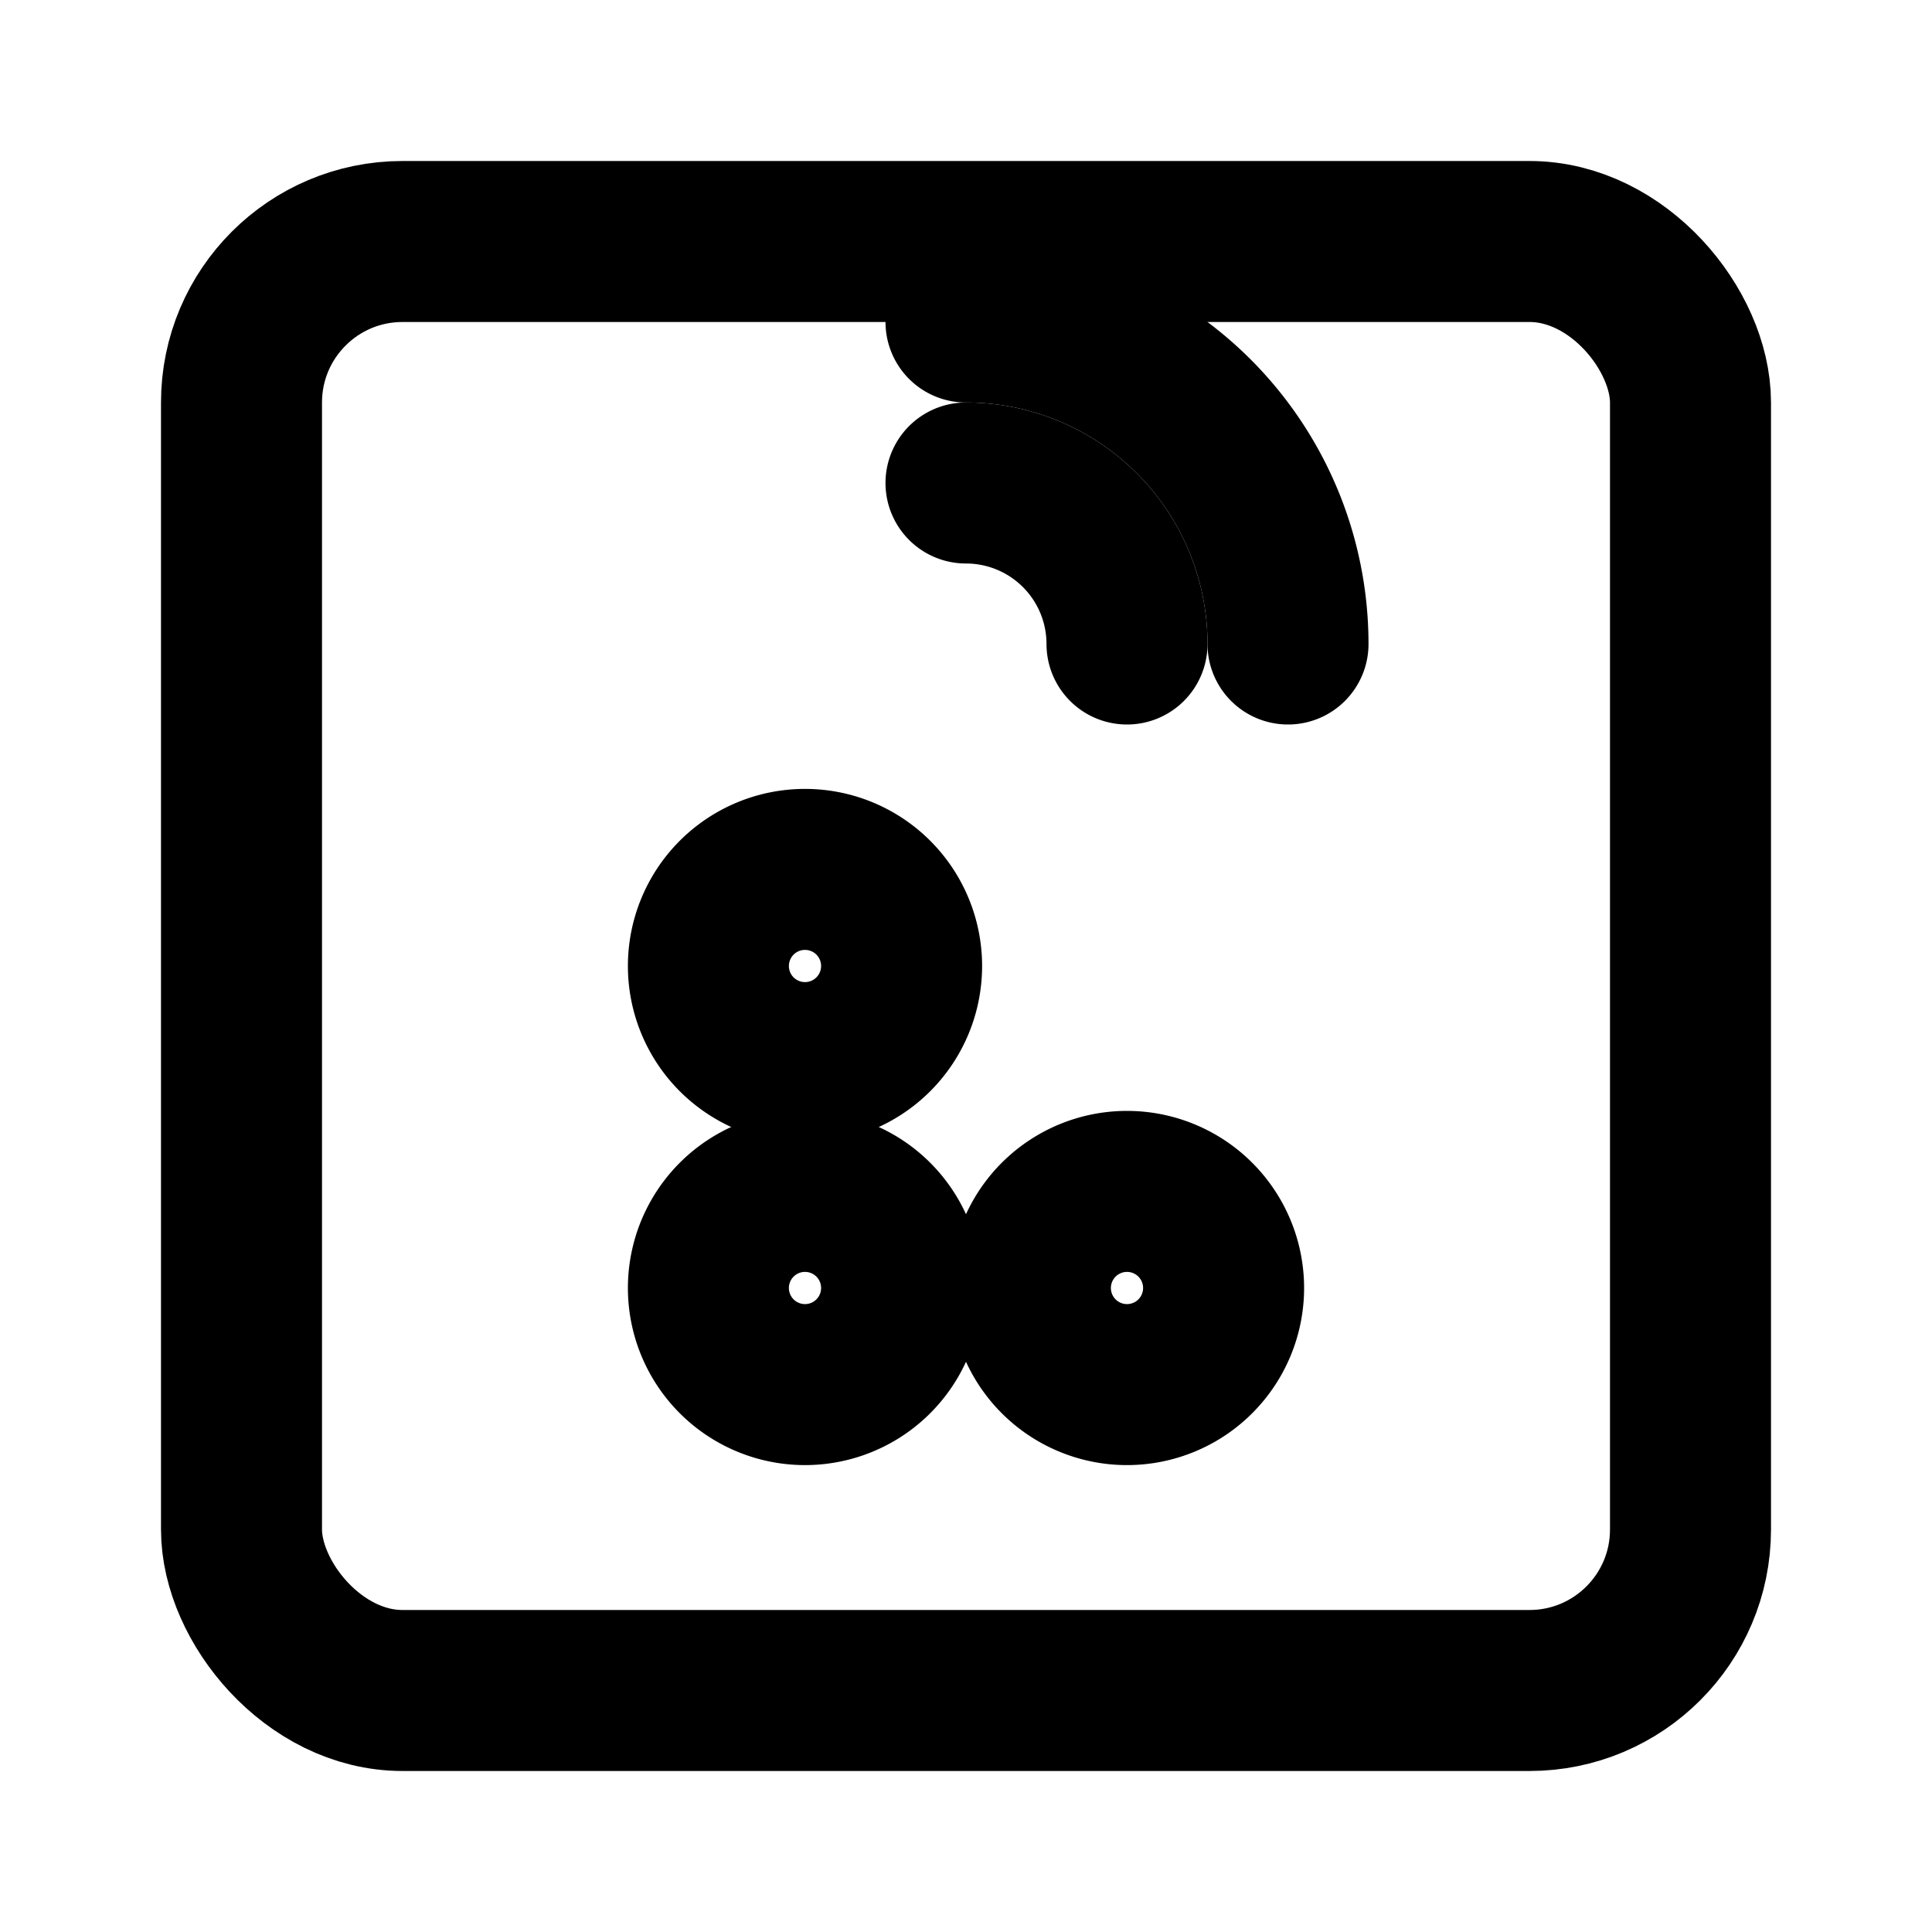 <svg xmlns="http://www.w3.org/2000/svg" width="24" height="24" viewBox="0 0 24 24" fill="none" stroke="currentColor" stroke-width="2" stroke-linecap="round" stroke-linejoin="round">
  <rect x="3" y="3" width="18" height="18" rx="2" ry="2"></rect>
  <path d="M14 8a2 2 0 0 0-2-2"></path>
  <path d="M16 8a4 4 0 0 0-4-4"></path>
  <path d="M8.8 12a1.2 1.2 0 1 0 2.4 0 1.2 1.2 0 1 0-2.4 0"></path>
  <path d="M12.8 16a1.2 1.2 0 1 0 2.4 0 1.2 1.2 0 1 0-2.4 0"></path>
  <path d="M8.8 16a1.2 1.2 0 1 0 2.4 0 1.2 1.2 0 1 0-2.4 0"></path>
</svg>
